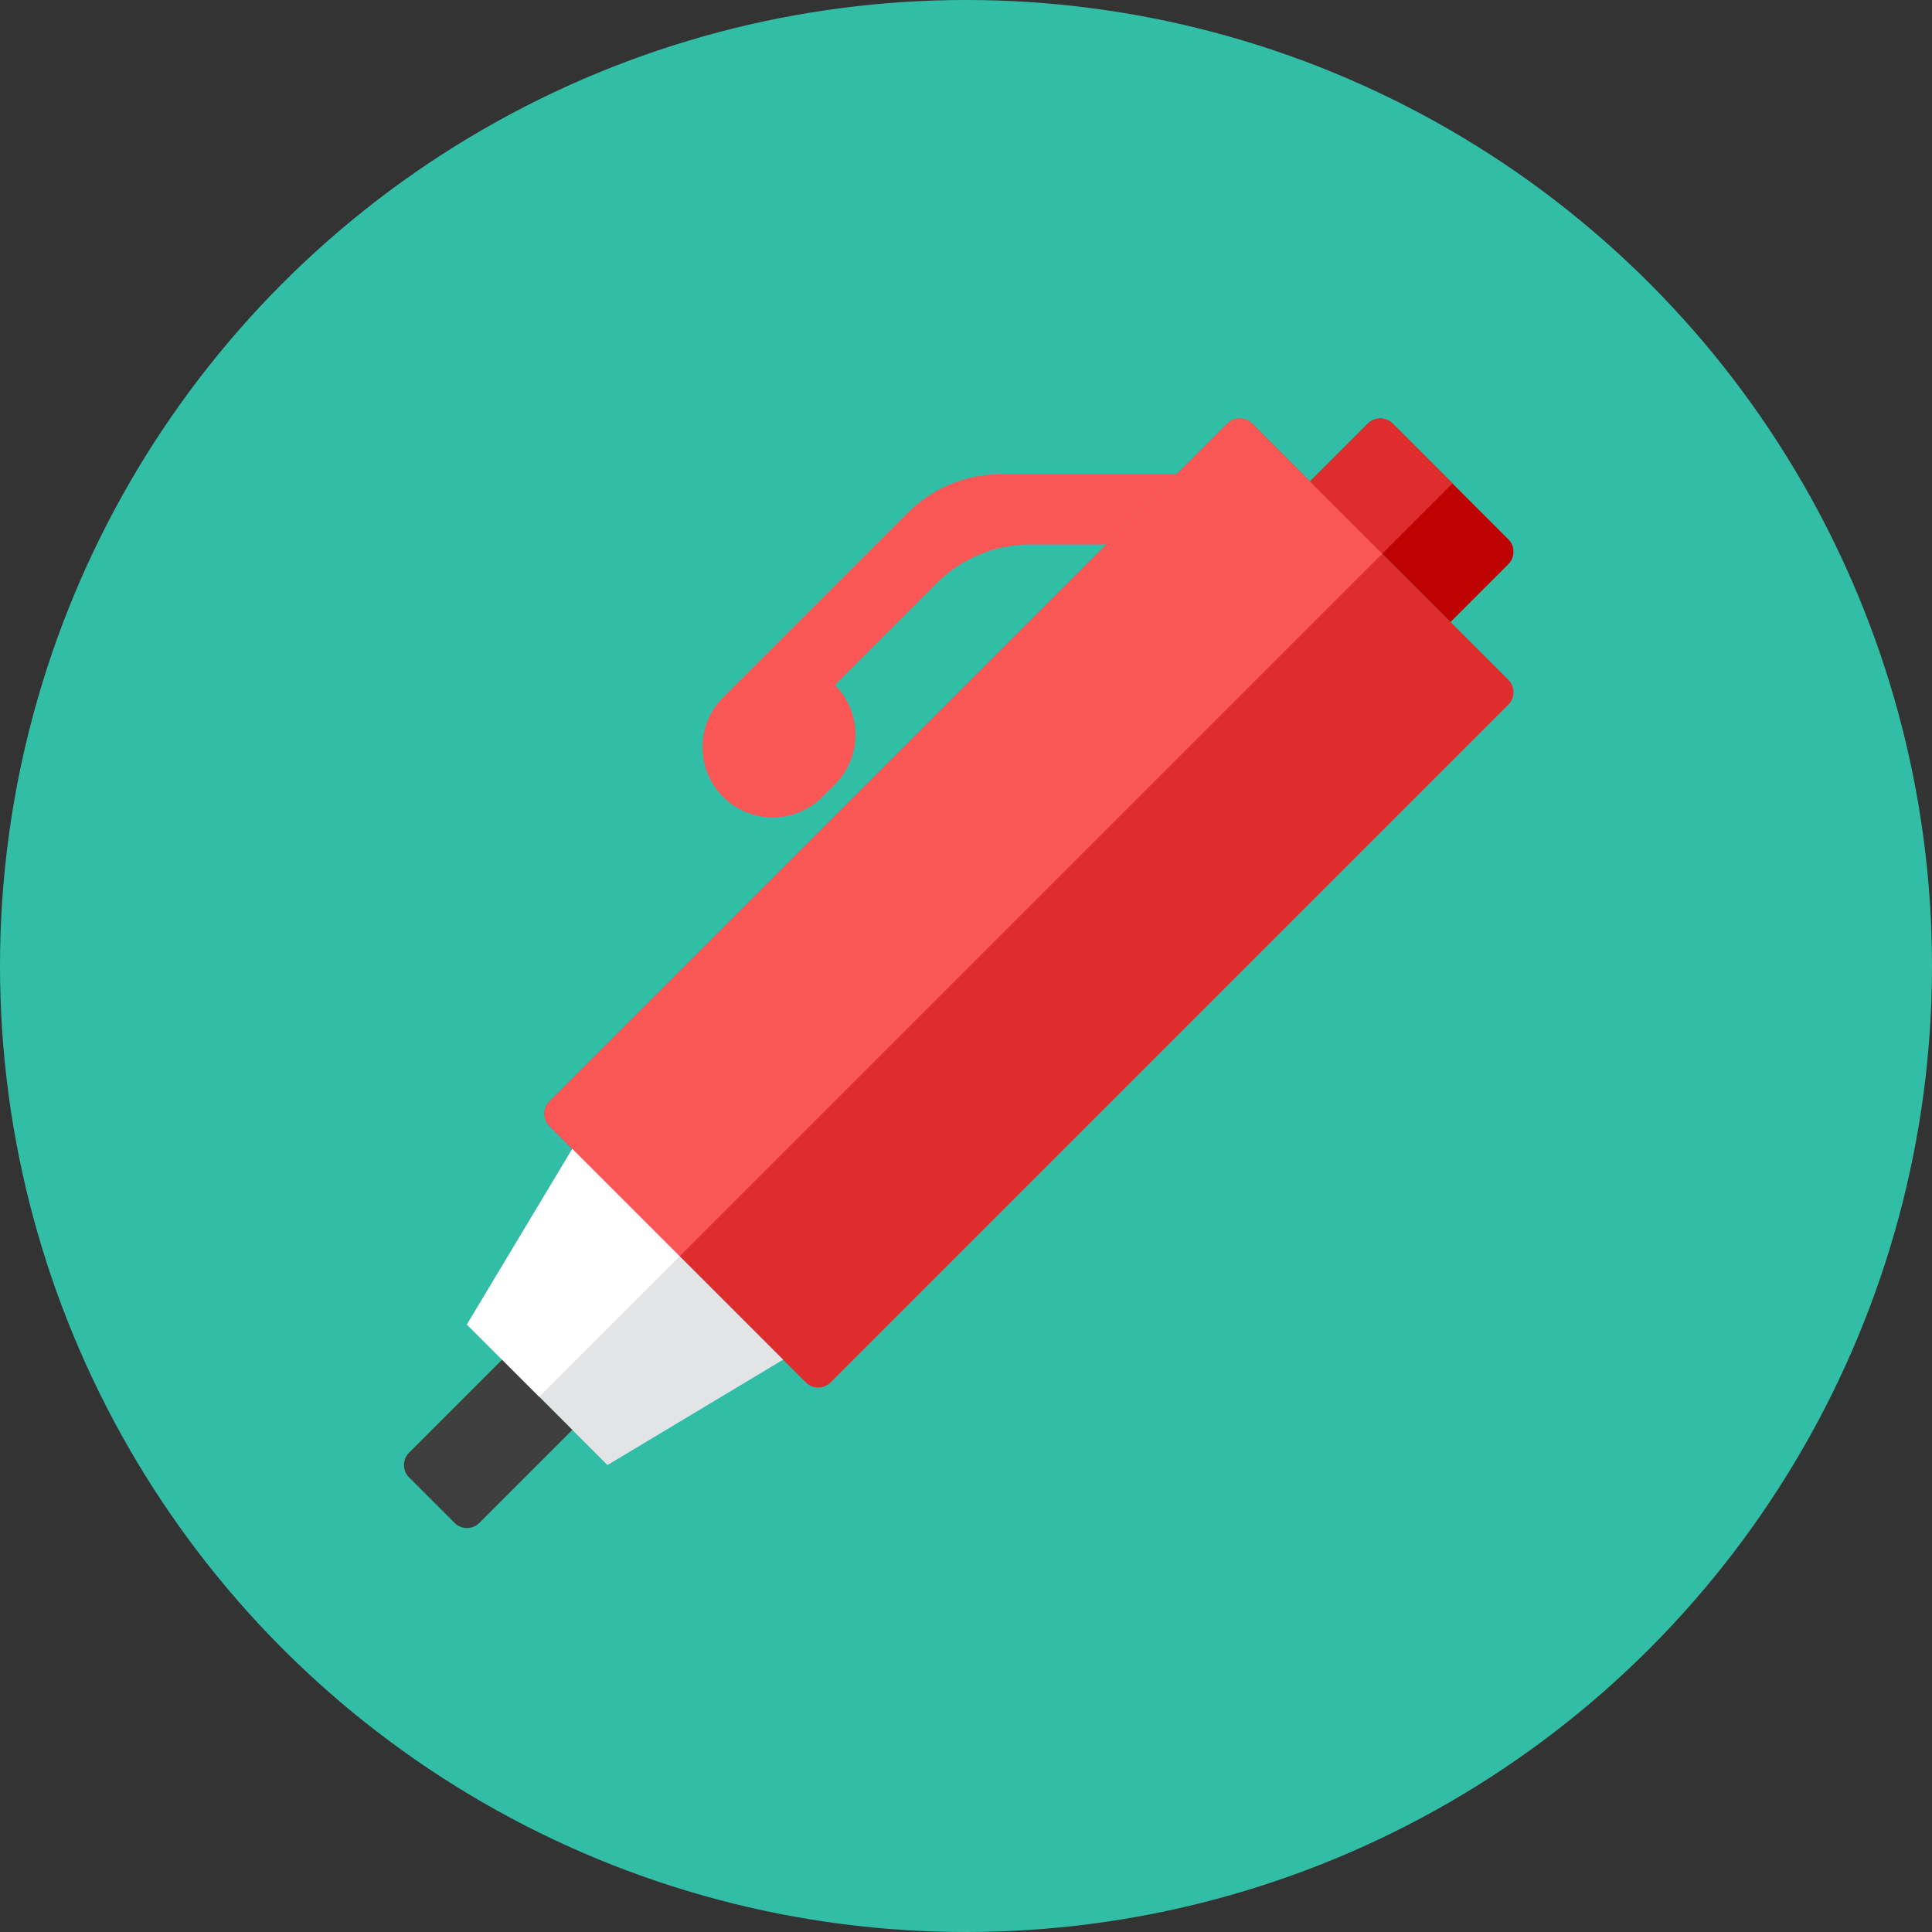 <?xml version="1.0" encoding="iso-8859-1"?>
<!-- Generator: Adobe Illustrator 17.1.0, SVG Export Plug-In . SVG Version: 6.00 Build 0)  -->
<!DOCTYPE svg PUBLIC "-//W3C//DTD SVG 1.0//EN" "http://www.w3.org/TR/2001/REC-SVG-20010904/DTD/svg10.dtd">
<svg version="1.0" xmlns="http://www.w3.org/2000/svg" xmlns:xlink="http://www.w3.org/1999/xlink" x="0px" y="0px" width="110px"
	 height="110px" viewBox="0 0 110 110" style="enable-background:new 0 0 110 110;" xml:space="preserve">
<rect x="0" y="0" width="110" height="110" fill="#333333" stroke="none"/>
<g id="Artboard">
</g>
<g id="Multicolor">
	<circle style="fill:#32BEA6;" cx="55" cy="55" r="55"/>
	<g>
		<path style="fill:#DF2C2C;" d="M69.879,24.121c0.391-0.391,1.024-0.391,1.414,0l14.586,14.586c0.391,0.391,0.391,1.024,0,1.414
			L47.293,78.707c-0.391,0.391-1.024,0.391-1.414,0L31.293,64.121c-0.391-0.391-0.391-1.024,0-1.414L69.879,24.121z"/>
		<path style="fill:#FA5655;" d="M46.829,45.368l0.707-0.707c1.562-1.562,1.562-4.095,0-5.657l-0.001-0.001l5.813-5.813
			C54.75,31.788,56.652,31,58.635,31H63l4-4H56.979c-1.983,0-3.885,0.788-5.287,2.19L41.295,39.586l0,0.001l-0.125,0.124
			c-1.562,1.562-1.562,4.095,0,5.657C42.734,46.93,45.267,46.93,46.829,45.368z"/>
		<path style="fill:#BF0302;" d="M74.586,27.414l3.293-3.293c0.391-0.391,1.024-0.391,1.414,0l6.586,6.586
			c0.391,0.391,0.391,1.024,0,1.414l-3.293,3.293L74.586,27.414z"/>
		<polygon style="fill:#E2E4E5;" points="32.586,65.414 26.586,75.414 34.586,83.414 44.586,77.414 		"/>
		<path style="fill:#3E3E3F;" d="M28.586,77.414l-5.293,5.293c-0.391,0.391-0.391,1.024,0,1.414l2.586,2.586
			c0.391,0.391,1.024,0.391,1.414,0l5.293-5.293L28.586,77.414z"/>
		<path style="fill:#DF2C2C;" d="M79.293,24.121c-0.391-0.391-1.024-0.391-1.414,0l-3.293,3.293l4.113,4.113l4-4L79.293,24.121z"/>
		<path style="fill:#FA5655;" d="M71.293,24.121c-0.391-0.391-1.024-0.391-1.414,0L31.293,62.707c-0.391,0.391-0.391,1.024,0,1.414
			l7.405,7.406l40-40L71.293,24.121z"/>
		<polygon style="fill:#FFFFFF;" points="32.586,65.414 26.586,75.414 30.699,79.527 38.699,71.527 		"/>
	</g>
</g>
</svg>
